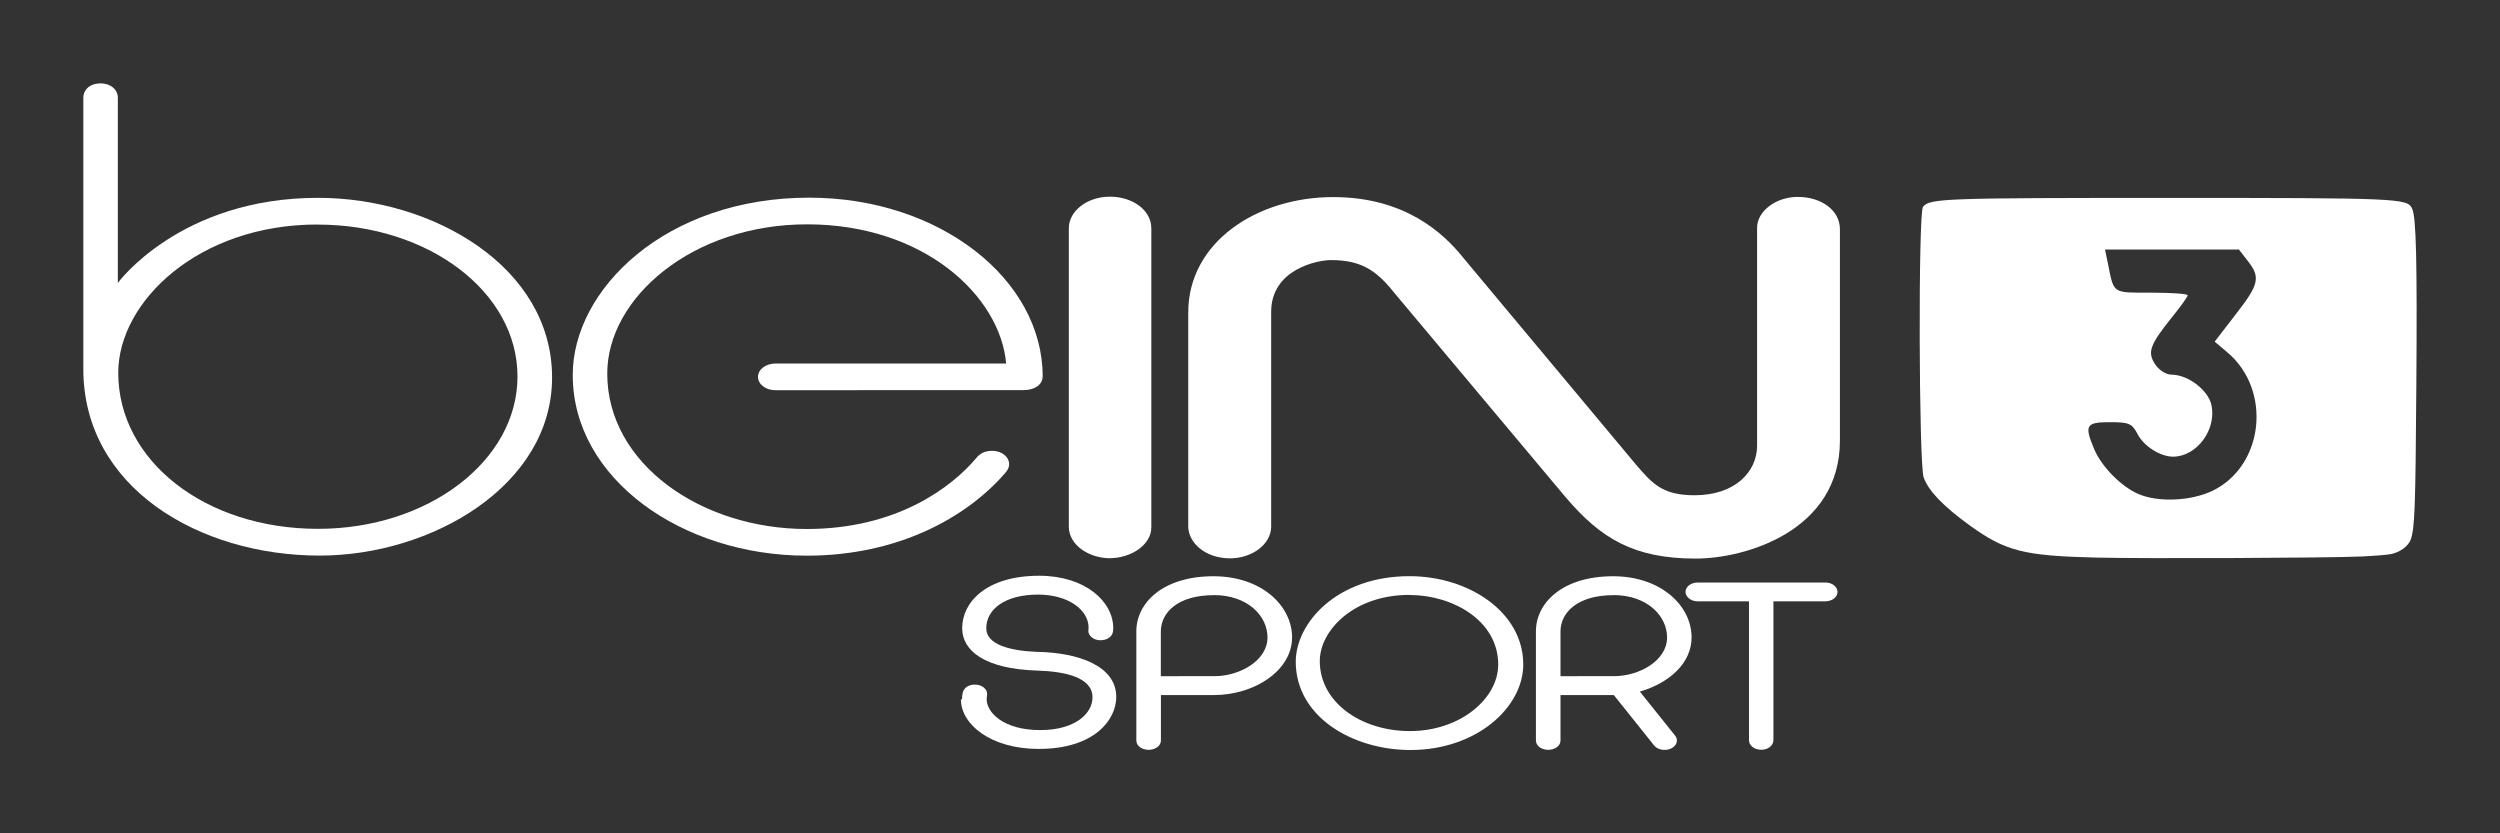 <?xml version="1.0" encoding="UTF-8"?>
<svg xmlns="http://www.w3.org/2000/svg" width="30" height="10">
  <rect width="100%" height="100%" fill="#333333" stroke="none"/>
  <path d="m 14.761,6.7 c -0.305,0 -0.502,-0.194 -0.502,-0.382 V 3.749 c 0,-0.843 0.824,-1.384 1.74,-1.384 0.856,0 1.321,0.429 1.56,0.728 l 2.076,2.486 c 0.195,0.227 0.317,0.364 0.7,0.364 0.488,0 0.75,-0.284 0.75,-0.594 V 2.734 c 0,-0.198 0.224,-0.371 0.488,-0.371 0.288,0 0.506,0.164 0.506,0.387 v 2.537 c 0,1.084 -1.132,1.416 -1.731,1.416 -0.746,0 -1.141,-0.245 -1.556,-0.731 L 16.759,3.547 C 16.54,3.271 16.368,3.121 15.972,3.121 c -0.161,0 -0.718,0.109 -0.718,0.622 v 2.577 c 0,0.211 -0.23,0.38 -0.492,0.38 z"
        fill="white" />
  <path d="m 11.544,8.392 c -2.81e-4,-0.032 0.006,-0.067 0.006,-0.067 0.013,-0.084 0.092,-0.11 0.148,-0.11 0.089,0 0.148,0.056 0.148,0.114 0,0.015 -0.006,0.036 -0.006,0.062 0,0.155 0.195,0.37 0.644,0.37 0.419,0 0.626,-0.2 0.626,-0.393 0,-0.243 -0.338,-0.311 -0.663,-0.321 C 11.813,8.027 11.546,7.807 11.546,7.538 c 0,-0.31 0.287,-0.629 0.925,-0.629 0.552,0 0.888,0.309 0.888,0.63 l -0.003,0.038 c -0.008,0.066 -0.074,0.106 -0.151,0.106 -0.088,0 -0.145,-0.059 -0.145,-0.112 0,-0.01 0.003,-0.025 0.003,-0.039 0,-0.216 -0.248,-0.397 -0.607,-0.397 -0.397,0 -0.621,0.177 -0.621,0.404 0,0.196 0.283,0.269 0.598,0.283 0.506,0.007 0.962,0.167 0.962,0.542 0,0.272 -0.261,0.623 -0.93,0.623 -0.58,0 -0.934,-0.297 -0.934,-0.594 z"
        fill="white" />
  <path d="m 14.561,6.915 c -0.607,0 -0.925,0.32 -0.925,0.661 v 1.309 c 0,0.068 0.07,0.113 0.148,0.113 0.078,0 0.147,-0.047 0.147,-0.111 V 8.341 h 0.63 c 0.502,0 0.944,-0.3 0.944,-0.692 0,-0.379 -0.365,-0.734 -0.944,-0.734 z m 0.005,0.226 c 0.403,0 0.644,0.248 0.644,0.508 0,0.282 -0.34,0.465 -0.635,0.465 H 13.93 V 7.577 c 0,-0.225 0.202,-0.435 0.635,-0.435 z"
        fill="white" />
  <path d="m 19.356,6.915 c -0.607,0 -0.925,0.32 -0.925,0.661 v 1.309 c 0,0.068 0.07,0.113 0.148,0.113 0.078,0 0.147,-0.047 0.147,-0.111 V 8.341 h 0.64 l 0.483,0.604 c 0.027,0.033 0.072,0.054 0.128,0.054 0.077,0 0.146,-0.049 0.146,-0.113 0,-0.024 -0.007,-0.041 -0.027,-0.065 L 19.678,8.299 c 0.359,-0.104 0.621,-0.345 0.621,-0.65 0,-0.379 -0.365,-0.734 -0.943,-0.734 z m 0.005,0.226 c 0.403,0 0.644,0.248 0.644,0.508 0,0.282 -0.34,0.465 -0.635,0.465 H 18.726 V 7.577 c 0,-0.225 0.202,-0.435 0.635,-0.435 z"
        fill="white" />
  <path d="m 16.916,6.914 c -0.879,0 -1.367,0.566 -1.367,1.027 C 15.549,8.598 16.226,9 16.926,9 c 0.796,0 1.353,-0.514 1.353,-1.026 0,-0.632 -0.658,-1.059 -1.362,-1.06 z m -5.62e-4,0.226 c 0.511,0 1.063,0.303 1.063,0.834 0,0.412 -0.459,0.799 -1.059,0.799 -0.589,0 -1.082,-0.347 -1.082,-0.839 0,-0.373 0.412,-0.795 1.073,-0.795 z"
        fill="white" />
  <path d="m 21.136,8.997 c -0.09,0 -0.148,-0.056 -0.148,-0.113 V 7.216 h -0.617 c -0.083,0 -0.145,-0.057 -0.145,-0.112 0,-0.062 0.062,-0.114 0.149,-0.114 h 1.528 c 0.095,0 0.147,0.061 0.147,0.113 0,0.064 -0.066,0.113 -0.148,0.113 h -0.621 v 1.664 c 0,0.069 -0.066,0.117 -0.145,0.117 z"
        fill="white" />
  <path d="M 1.207,1.001 C 1.067,1.001 1,1.088 1,1.17 v 3.258 c 0,1.423 1.39,2.239 2.836,2.239 1.344,0 2.789,-0.841 2.789,-2.137 0,-1.326 -1.427,-2.156 -2.808,-2.156 -1.657,0 -2.403,1.021 -2.403,1.021 V 1.176 C 1.415,1.074 1.327,1 1.204,1 Z m 2.605,1.694 c 1.326,0 2.398,0.805 2.398,1.823 0,1.012 -1.072,1.828 -2.393,1.828 -1.362,0 -2.398,-0.822 -2.398,-1.872 0,-0.855 0.962,-1.781 2.393,-1.78 z"
        fill="white" />
  <path d="m 6.873,4.498 c 0,-1.023 1.114,-2.126 2.836,-2.126 1.574,0 2.803,0.986 2.803,2.143 0,0.11 -0.107,0.167 -0.236,0.167 H 9.3 c -0.109,0 -0.204,-0.07 -0.204,-0.159 0,-0.09 0.093,-0.161 0.214,-0.161 h 2.764 c -0.072,-0.81 -0.985,-1.67 -2.389,-1.67 -1.376,0 -2.398,0.882 -2.398,1.791 0,1.083 1.128,1.865 2.393,1.865 1.091,0 1.745,-0.508 2.034,-0.85 0.043,-0.056 0.106,-0.088 0.189,-0.088 0.131,0 0.207,0.082 0.207,0.159 0,0.04 -0.016,0.074 -0.06,0.121 -0.456,0.519 -1.271,0.978 -2.37,0.978 -1.496,0 -2.808,-0.925 -2.807,-2.168 z"
        fill="white" />
  <path d="m 13.323,6.699 c -0.255,0 -0.497,-0.157 -0.497,-0.379 V 2.736 c 0,-0.197 0.213,-0.376 0.493,-0.376 0.267,0 0.497,0.158 0.497,0.381 V 6.329 c 0,0.211 -0.247,0.369 -0.497,0.369 z"
        fill="white" />
  <path d="M 26.025 2.375 C 23.323 2.375 23.155 2.381 23.076 2.482 C 23.018 2.556 23.026 5.562 23.084 5.729 C 23.141 5.89 23.318 6.074 23.637 6.305 C 24.064 6.613 24.28 6.67 25.154 6.691 L 25.16 6.691 C 25.71 6.705 27.923 6.696 28.334 6.678 C 28.488 6.671 28.652 6.658 28.697 6.648 C 28.803 6.625 28.899 6.553 28.928 6.477 C 28.977 6.344 28.986 6.1 28.996 4.629 C 29.007 3.119 28.994 2.603 28.945 2.502 C 28.889 2.38 28.782 2.375 26.025 2.375 z M 25.26 2.994 L 26.062 2.994 L 26.867 2.994 L 26.973 3.131 C 27.128 3.328 27.11 3.411 26.828 3.773 L 26.576 4.1 L 26.727 4.227 C 27.265 4.679 27.169 5.589 26.551 5.889 C 26.291 6.014 25.894 6.031 25.656 5.926 C 25.451 5.836 25.218 5.598 25.131 5.391 C 25.009 5.103 25.031 5.066 25.318 5.066 C 25.548 5.066 25.585 5.081 25.652 5.211 C 25.726 5.354 25.924 5.48 26.076 5.48 C 26.361 5.48 26.602 5.155 26.537 4.859 C 26.498 4.681 26.255 4.496 26.059 4.496 C 25.994 4.496 25.908 4.442 25.861 4.371 C 25.765 4.224 25.798 4.136 26.078 3.789 C 26.174 3.67 26.252 3.56 26.252 3.543 C 26.252 3.526 26.057 3.512 25.816 3.512 C 25.341 3.512 25.369 3.53 25.295 3.162 L 25.26 2.994 z "
        fill="white" />
</svg>
